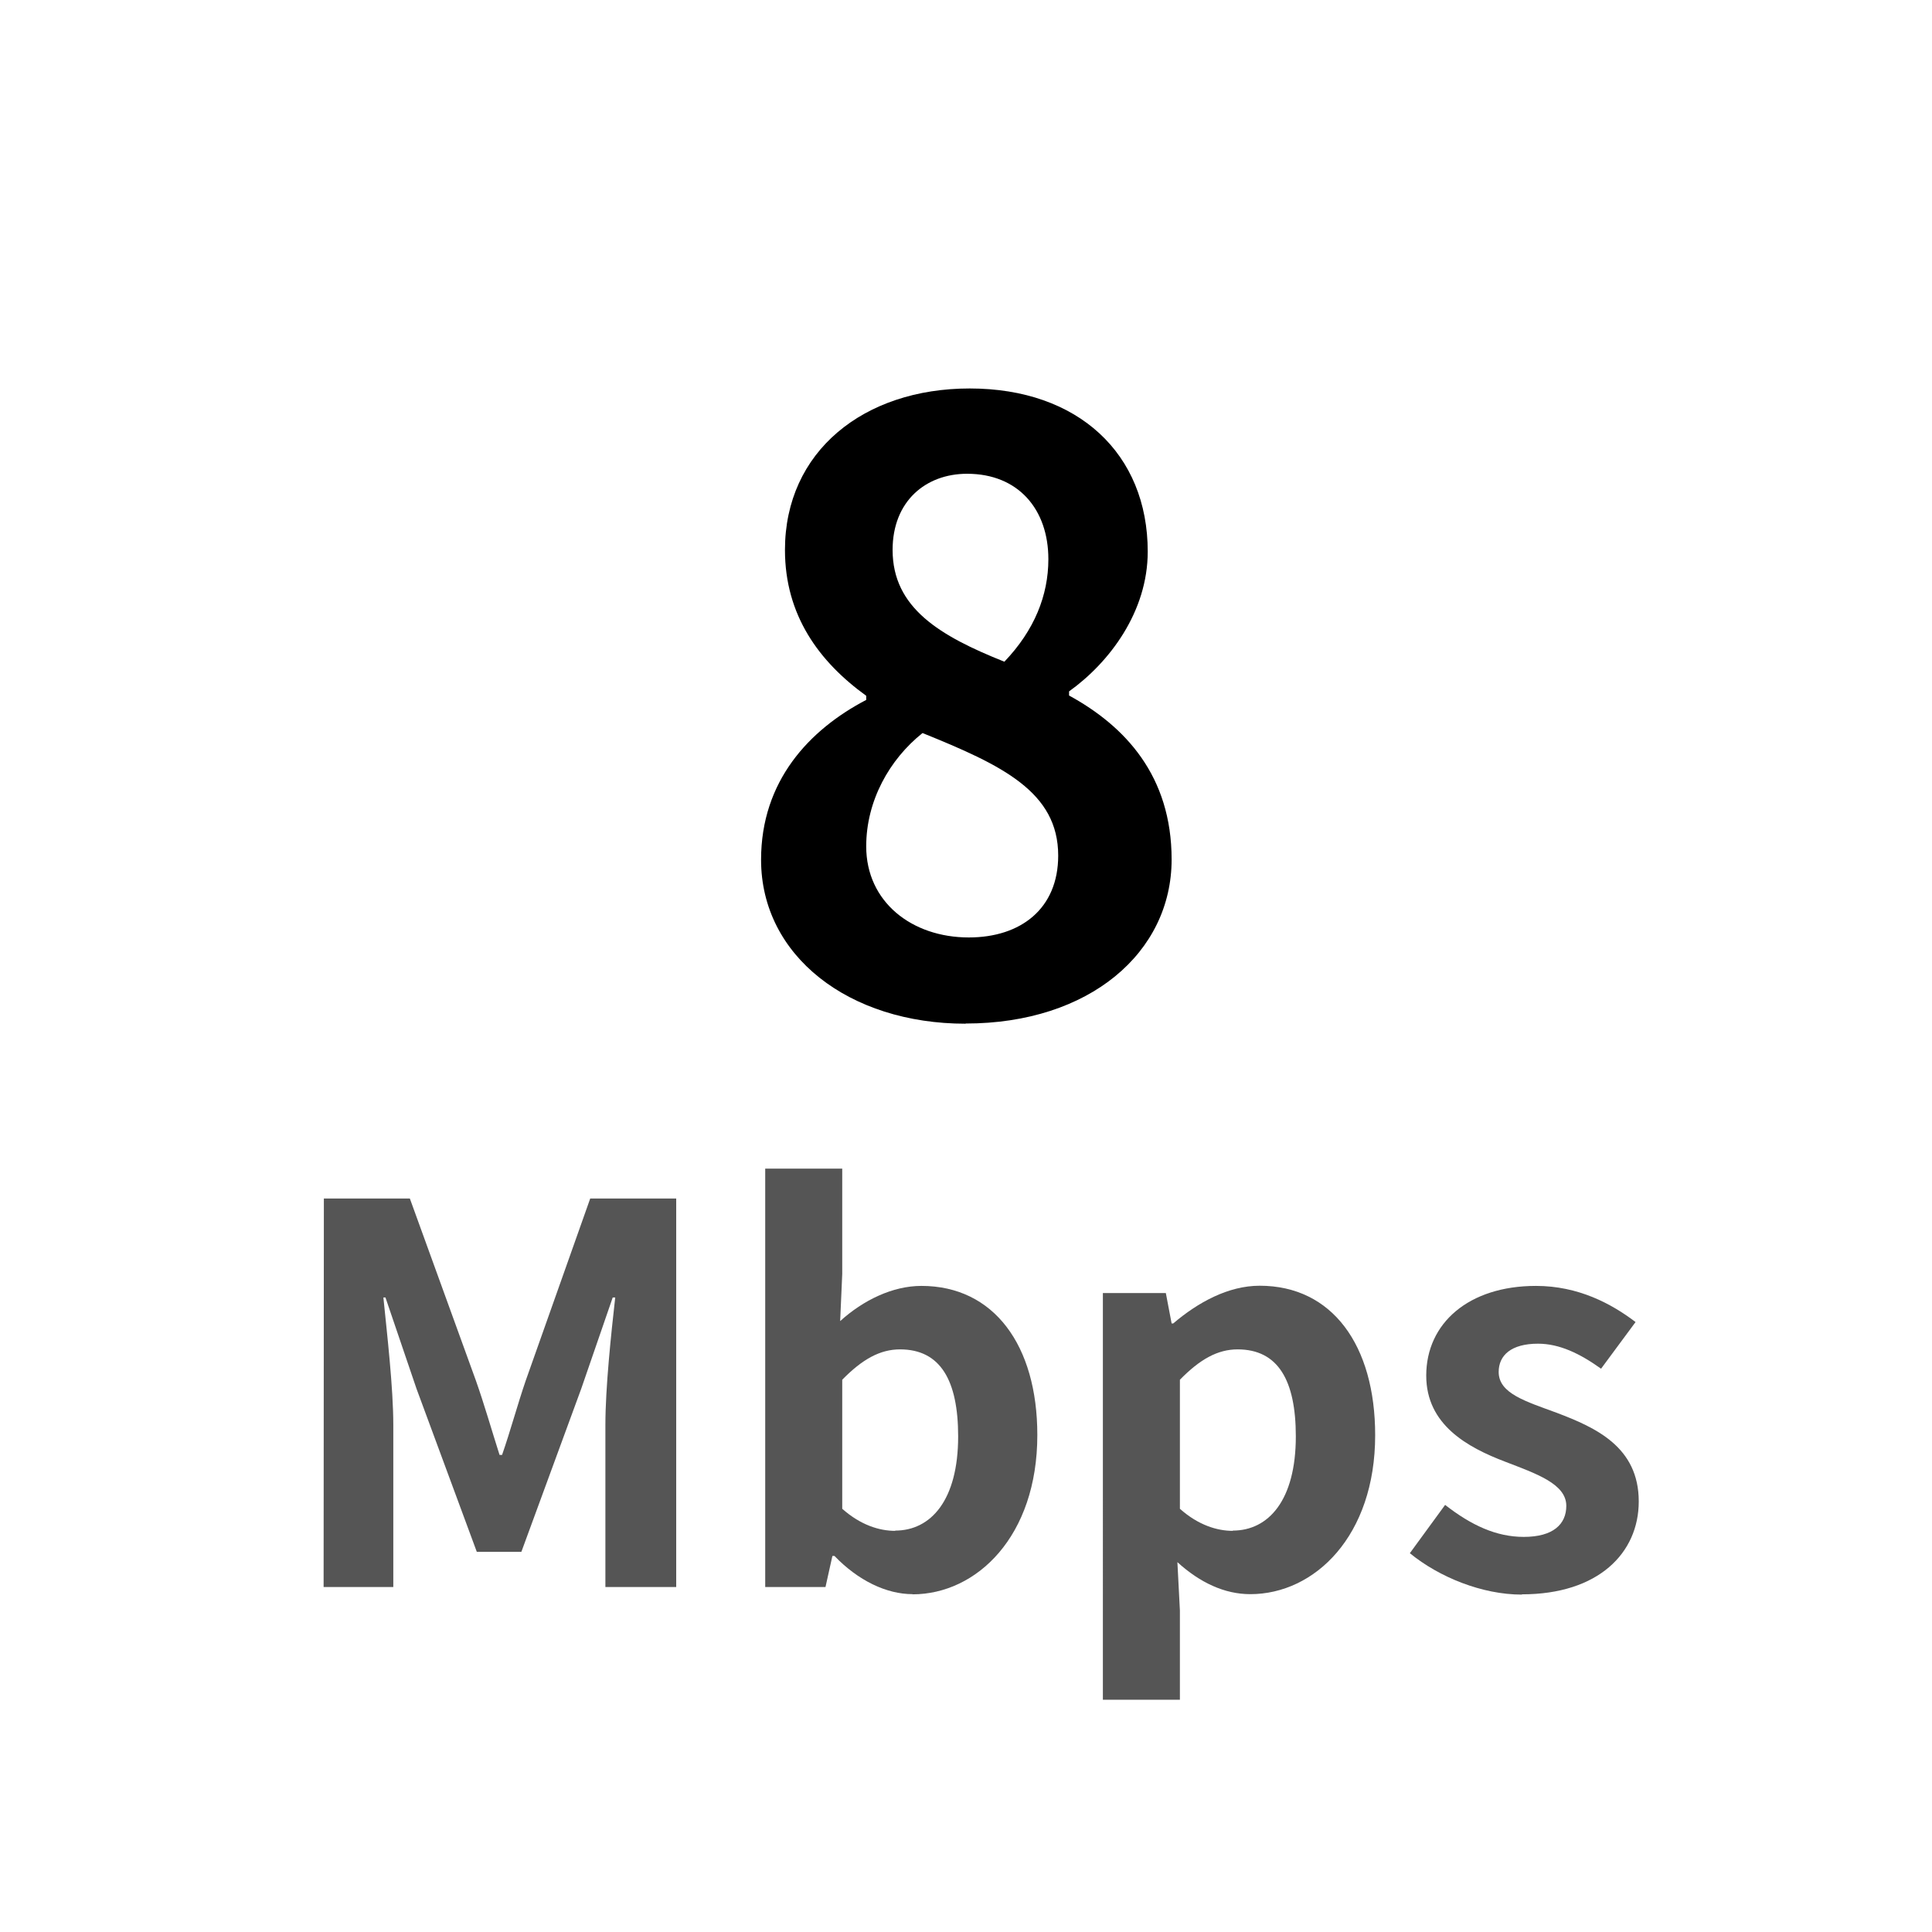 <svg height="224" viewBox="0 0 224 224" width="224" xmlns="http://www.w3.org/2000/svg"><path d="m111.95 118.67c14.4 0 23.89-8.27 23.89-19.02 0-9.7-5.39-15.46-11.89-19.01v-.48c4.69-3.36 9.12-9.23 9.12-16.21 0-11.34-8.06-18.91-20.64-18.91-12.3 0-21.42 7.31-21.42 18.72 0 7.57 3.95 12.96 9.42 16.91v.48c-6.62 3.46-12.19 9.41-12.19 18.53 0 11.15 10.19 19.01 23.71 19.01zm4.5-41.95c-7.49-2.99-12.96-6.24-12.96-12.96 0-5.65 3.84-8.83 8.64-8.83 5.95 0 9.42 4.14 9.42 9.9 0 4.21-1.63 8.26-5.1 11.89zm-4.13 31.97c-6.61 0-11.89-4.13-11.89-10.56 0-5.28 2.69-10.08 6.53-13.14 9.23 3.73 15.73 6.82 15.73 14.21 0 6.13-4.31 9.49-10.37 9.49zm0 0"/><g fill="#555"><path d="m37.52 184h8.08v-18.8c0-4.27-.72-10.51-1.15-14.77h.24l3.6 10.58 6.99 18.91h5.17l6.94-18.91 3.65-10.58h.29c-.48 4.26-1.14 10.5-1.14 14.77v18.8h8.21v-45.04h-9.97l-7.47 21.09c-.96 2.8-1.76 5.79-2.75 8.64h-.29c-.91-2.85-1.76-5.84-2.75-8.64l-7.65-21.09h-9.97zm0 0"/><path d="m105.79 184.85c7.46 0 14.48-6.74 14.48-18.47 0-10.41-5.04-17.29-13.44-17.29-3.34 0-6.75 1.66-9.42 4.08l.24-5.46v-12.22h-8.93v48.51h6.99l.8-3.6h.24c2.74 2.85 6.02 4.43 9.06 4.43zm-2-7.36c-1.82 0-4-.66-6.14-2.56v-14.96c2.32-2.37 4.38-3.52 6.7-3.52 4.69 0 6.74 3.6 6.74 10.09 0 7.41-3.17 10.92-7.3 10.92zm0 0"/><path d="m127.87 197.07h8.93v-10.35l-.29-5.6c2.61 2.37 5.46 3.71 8.45 3.71 7.47 0 14.48-6.75 14.48-18.43 0-10.45-4.99-17.33-13.39-17.33-3.65 0-7.17 1.94-10.02 4.37h-.19l-.67-3.52h-7.3zm15.06-19.58c-1.81 0-4-.66-6.13-2.56v-14.96c2.32-2.37 4.37-3.52 6.69-3.52 4.7 0 6.75 3.6 6.75 10.09 0 7.41-3.17 10.92-7.31 10.92zm0 0"/><path d="m176.45 184.85c8.88 0 13.55-4.8 13.55-10.77 0-6.32-4.99-8.56-9.49-10.27-3.6-1.33-6.75-2.24-6.75-4.74 0-1.95 1.47-3.28 4.56-3.28 2.48 0 4.85 1.14 7.31 2.9l4-5.41c-2.8-2.13-6.64-4.19-11.55-4.19-7.79 0-12.72 4.32-12.72 10.4 0 5.71 4.8 8.32 9.12 9.97 3.6 1.39 7.12 2.57 7.12 5.13 0 2.13-1.52 3.6-4.93 3.6-3.18 0-6.08-1.34-9.12-3.71l-4.09 5.6c3.42 2.8 8.41 4.8 12.97 4.8zm0 0"/></g></svg>